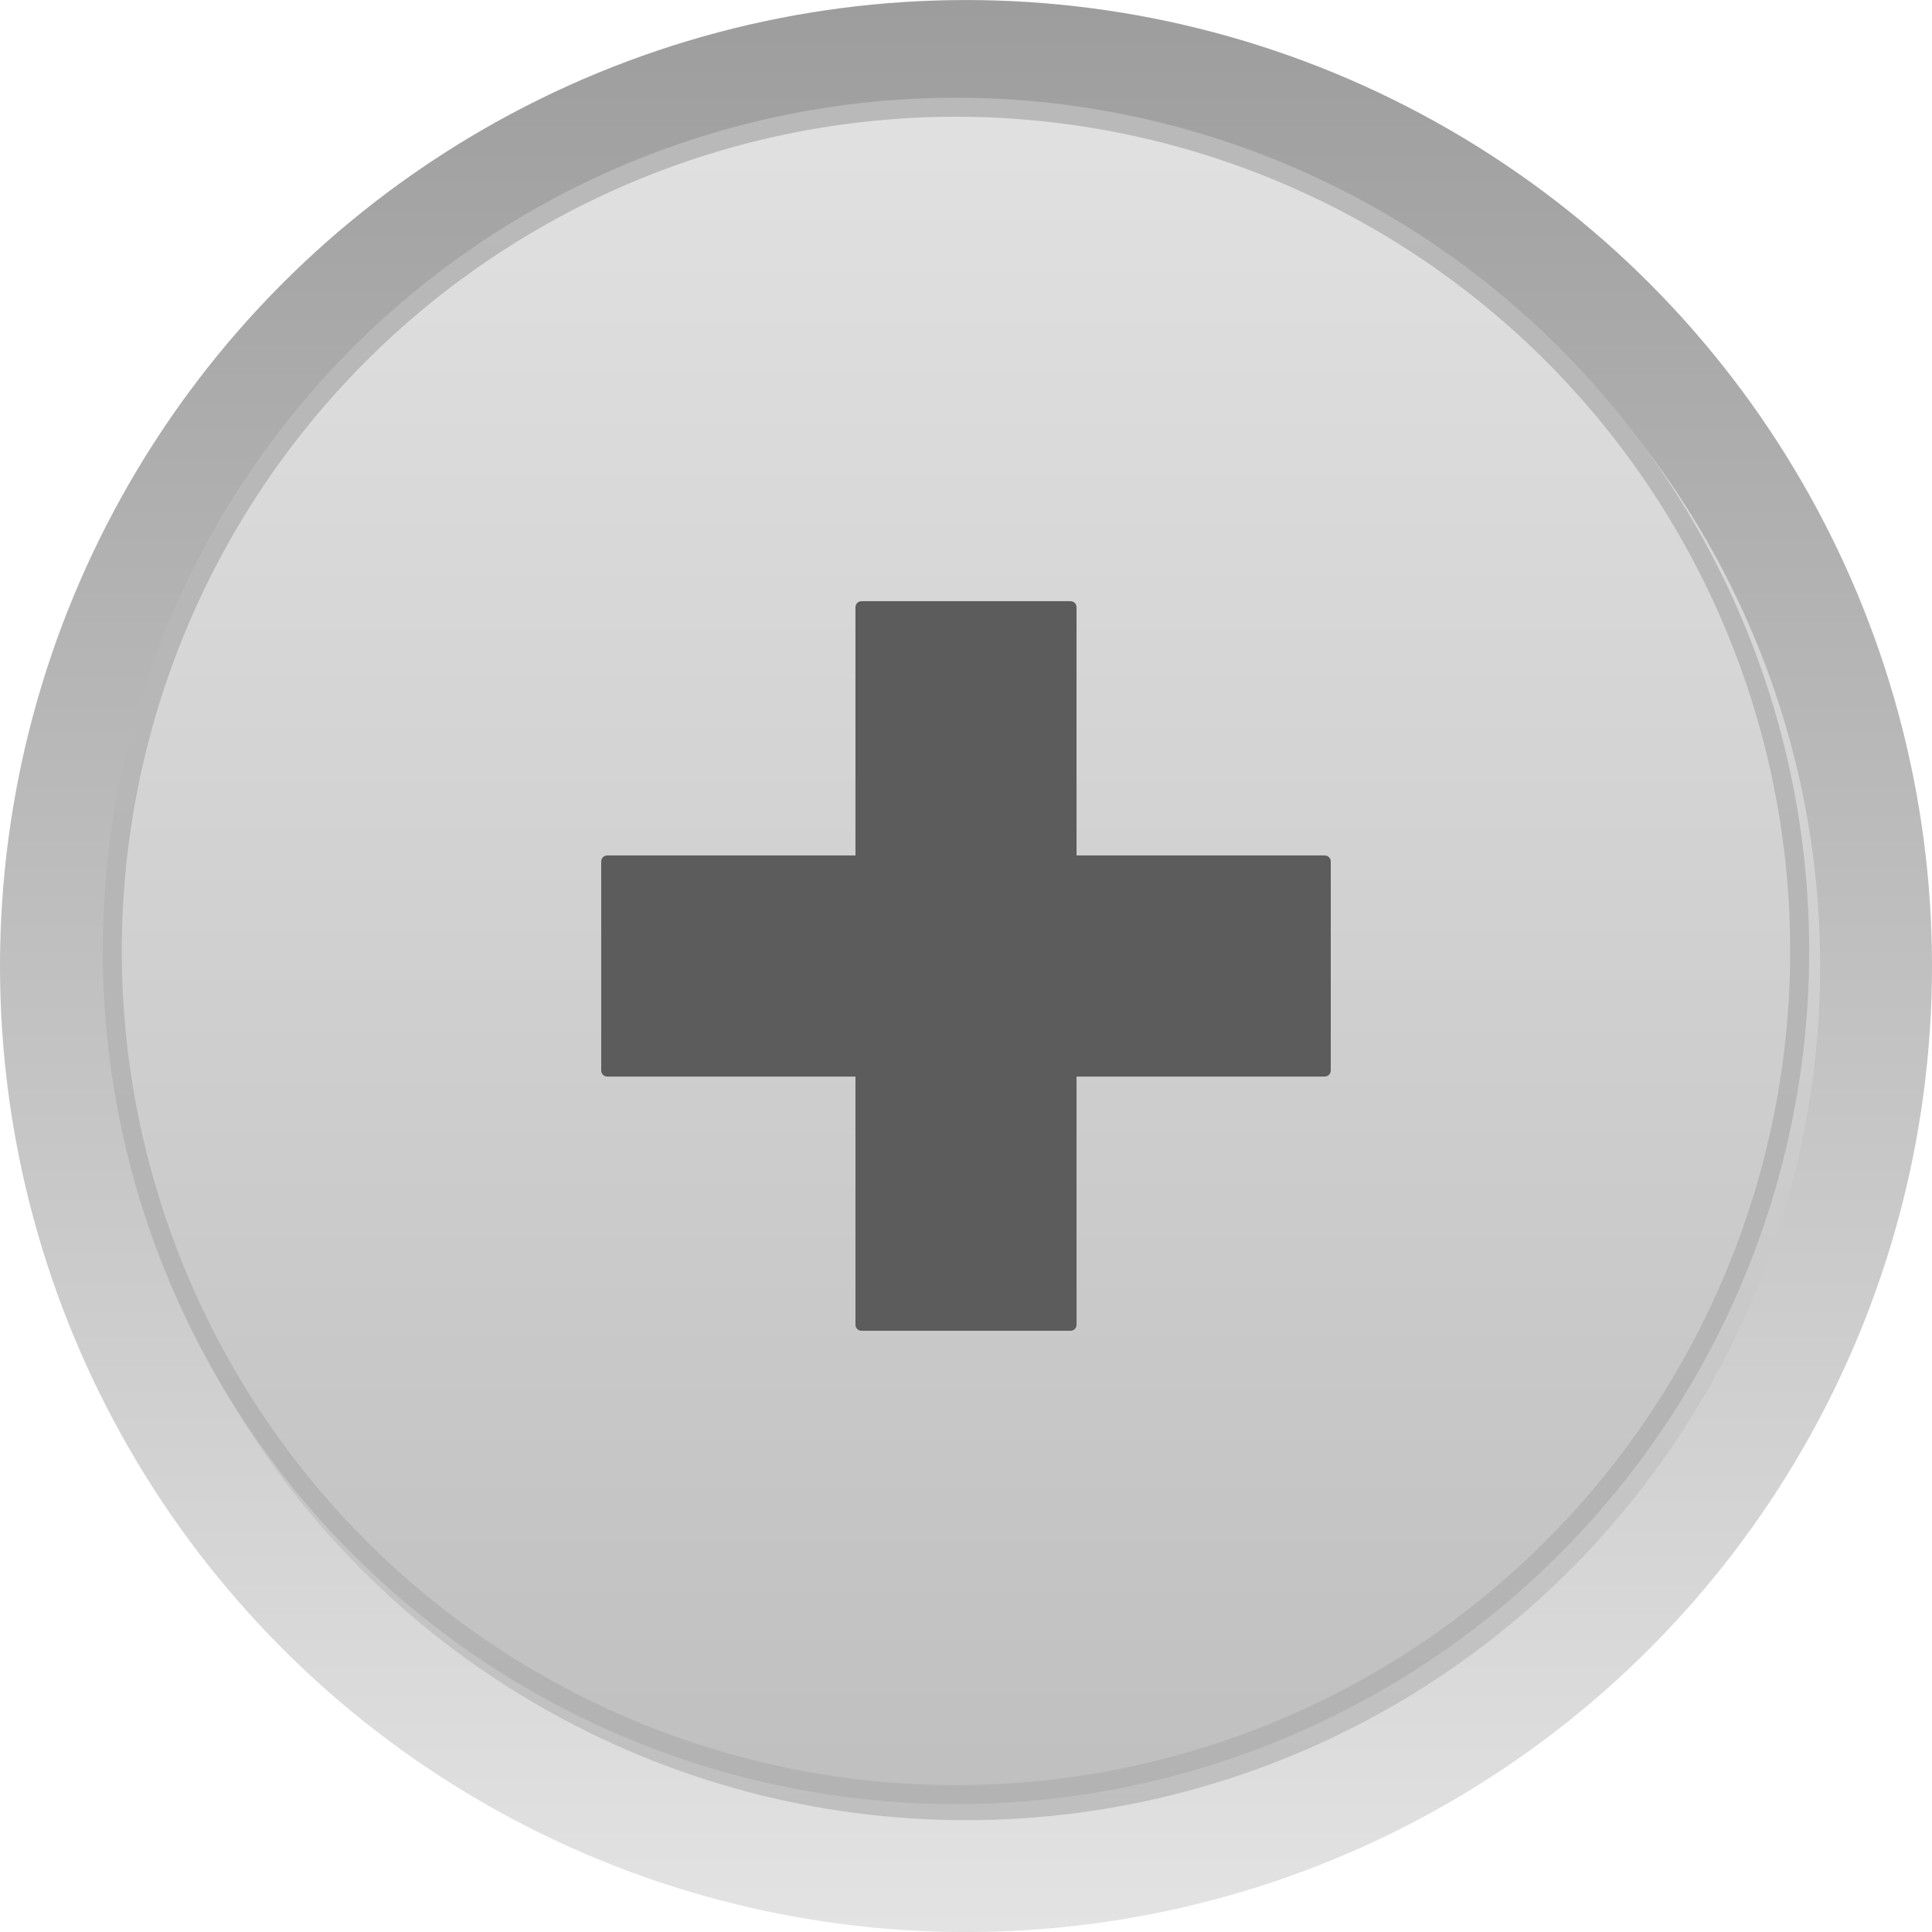 <?xml version="1.0" encoding="UTF-8" standalone="no"?>
<!-- Created with Inkscape (http://www.inkscape.org/) -->

<svg
   xmlns:dc="http://purl.org/dc/elements/1.1/"
   xmlns:cc="http://creativecommons.org/ns#"
   xmlns:rdf="http://www.w3.org/1999/02/22-rdf-syntax-ns#"
   xmlns:svg="http://www.w3.org/2000/svg"
   xmlns="http://www.w3.org/2000/svg"
   xmlns:xlink="http://www.w3.org/1999/xlink"
   xmlns:sodipodi="http://sodipodi.sourceforge.net/DTD/sodipodi-0.dtd"
   xmlns:inkscape="http://www.inkscape.org/namespaces/inkscape"
   width="16.702mm"
   height="16.702mm"
   viewBox="0 0 59.18 59.18"
   id="svg5836"
   version="1.1"
   inkscape:version="0.91 r13725"
   sodipodi:docname="more.svg">
  <defs
     id="defs5838">
    <linearGradient
       inkscape:collect="always"
       xlink:href="#linearGradient4606"
       id="linearGradient5990"
       gradientUnits="userSpaceOnUse"
       gradientTransform="matrix(1.006,0,0,1.006,697.056,519.566)"
       x1="108.187"
       y1="56.049"
       x2="108.187"
       y2="114.739" />
    <linearGradient
       inkscape:collect="always"
       id="linearGradient4606">
      <stop
         style="stop-color:#9d9d9d;stop-opacity:1"
         offset="0"
         id="stop4608" />
      <stop
         style="stop-color:#e3e3e3;stop-opacity:1"
         offset="1"
         id="stop4610" />
    </linearGradient>
    <linearGradient
       inkscape:collect="always"
       xlink:href="#linearGradient5820"
       id="linearGradient5992"
       gradientUnits="userSpaceOnUse"
       gradientTransform="matrix(1.006,0,0,1.006,697.056,519.566)"
       x1="108.5"
       y1="58.862"
       x2="108.5"
       y2="111.362" />
    <linearGradient
       id="linearGradient5820"
       inkscape:collect="always">
      <stop
         id="stop5822"
         offset="0"
         style="stop-color:#e1e1e1;stop-opacity:1" />
      <stop
         id="stop5824"
         offset="1"
         style="stop-color:#bfbfbf;stop-opacity:1" />
    </linearGradient>
    <linearGradient
       inkscape:collect="always"
       xlink:href="#linearGradient5826"
       id="linearGradient5994"
       gradientUnits="userSpaceOnUse"
       gradientTransform="translate(2.475,278.172)"
       x1="640.25"
       y1="631"
       x2="640.25"
       y2="753.75" />
    <linearGradient
       id="linearGradient5826"
       inkscape:collect="always">
      <stop
         id="stop5828"
         offset="0"
         style="stop-color:#b9b9b9;stop-opacity:1" />
      <stop
         id="stop5830"
         offset="1"
         style="stop-color:#b3b3b3;stop-opacity:1" />
    </linearGradient>
    <clipPath
       clipPathUnits="userSpaceOnUse"
       id="clipPath4743-2">
      <circle
         r="61.639"
         cy="970.439"
         cx="642.475"
         id="circle4745-3"
         style="opacity:1;fill:url(#linearGradient4747);fill-opacity:1;fill-rule:evenodd;stroke:none;stroke-width:2.371;stroke-miterlimit:4;stroke-dasharray:none;stroke-opacity:1" />
    </clipPath>
    <filter
       inkscape:collect="always"
       style="color-interpolation-filters:sRGB"
       id="filter4735-7"
       x="-0.023"
       width="1.046"
       y="-0.023"
       height="1.046">
      <feGaussianBlur
         inkscape:collect="always"
         stdDeviation="1.171"
         id="feGaussianBlur4737-59" />
    </filter>
  </defs>
  <sodipodi:namedview
     id="base"
     pagecolor="#ffffff"
     bordercolor="#666666"
     borderopacity="1.0"
     inkscape:pageopacity="0.0"
     inkscape:pageshadow="2"
     inkscape:zoom="0.35"
     inkscape:cx="29.589796"
     inkscape:cy="29.589796"
     inkscape:document-units="px"
     inkscape:current-layer="layer1"
     showgrid="false"
     fit-margin-top="0"
     fit-margin-left="0"
     fit-margin-right="0"
     fit-margin-bottom="0"
     inkscape:window-width="1366"
     inkscape:window-height="719"
     inkscape:window-x="0"
     inkscape:window-y="25"
     inkscape:window-maximized="1" />
  <g
     inkscape:label="Layer 1"
     inkscape:groupmode="layer"
     id="layer1"
     transform="translate(-295.41,-502.772)">
    <g
       id="g5708"
       transform="translate(-481.242,-73.106)">
      <circle
         inkscape:export-ydpi="150"
         inkscape:export-xdpi="150"
         inkscape:export-filename="/home/aproken/Рабочий стол/vida4a/vidacha_operator/5.png"
         style="fill:url(#linearGradient5990);fill-opacity:1;fill-rule:evenodd;stroke:none"
         id="circle5832"
         cx="806.242"
         cy="605.469"
         r="29.59" />
      <circle
         inkscape:export-ydpi="150"
         inkscape:export-xdpi="150"
         inkscape:export-filename="/home/aproken/Рабочий стол/vida4a/vidacha_operator/5.png"
         r="26.164"
         cy="605.469"
         cx="806.242"
         id="circle5834"
         style="fill:url(#linearGradient5992);fill-opacity:1;fill-rule:evenodd;stroke:none" />
      <path
         inkscape:export-ydpi="150"
         inkscape:export-xdpi="150"
         inkscape:export-filename="/home/aproken/Рабочий стол/vida4a/vidacha_operator/5.png"
         transform="matrix(0.424,0,0,0.424,533.526,193.54)"
         clip-path="url(#clipPath4743-2)"
         inkscape:connector-curvature="0"
         id="path5842"
         d="m 642.475,908.801 a 61.639,61.639 0 0 0 -61.639,61.639 61.639,61.639 0 0 0 61.639,61.639 61.639,61.639 0 0 0 61.639,-61.639 61.639,61.639 0 0 0 -61.639,-61.639 z m 0,1.375 a 60.264,60.264 0 0 1 60.264,60.264 60.264,60.264 0 0 1 -60.264,60.264 60.264,60.264 0 0 1 -60.264,-60.264 60.264,60.264 0 0 1 60.264,-60.264 z"
         style="fill:url(#linearGradient5994);fill-opacity:1;fill-rule:evenodd;stroke:none;filter:url(#filter4735-7)" />
      <path
         inkscape:connector-curvature="0"
         id="rect5703"
         d="m 803.039,594.294 c -0.101,0 -0.183,0.082 -0.183,0.183 l 0,7.605 -7.606,0 c -0.101,0 -0.182,0.082 -0.182,0.183 l 0,6.406 c 0,0.101 0.081,0.183 0.182,0.183 l 7.606,0 0,7.605 c 0,0.101 0.082,0.182 0.183,0.182 l 6.406,0 c 0.101,0 0.183,-0.081 0.183,-0.182 l 0,-7.605 7.605,0 c 0.101,0 0.182,-0.082 0.182,-0.183 l 0,-6.406 c 0,-0.101 -0.081,-0.183 -0.182,-0.183 l -7.605,0 0,-7.605 c 0,-0.101 -0.082,-0.183 -0.183,-0.183 l -6.406,0 z"
         style="opacity:1;fill:#5c5c5c;fill-opacity:1;fill-rule:evenodd;stroke:none;stroke-width:8.2;stroke-miterlimit:4;stroke-dasharray:none;stroke-dashoffset:0;stroke-opacity:1" />
    </g>
  </g>
</svg>
